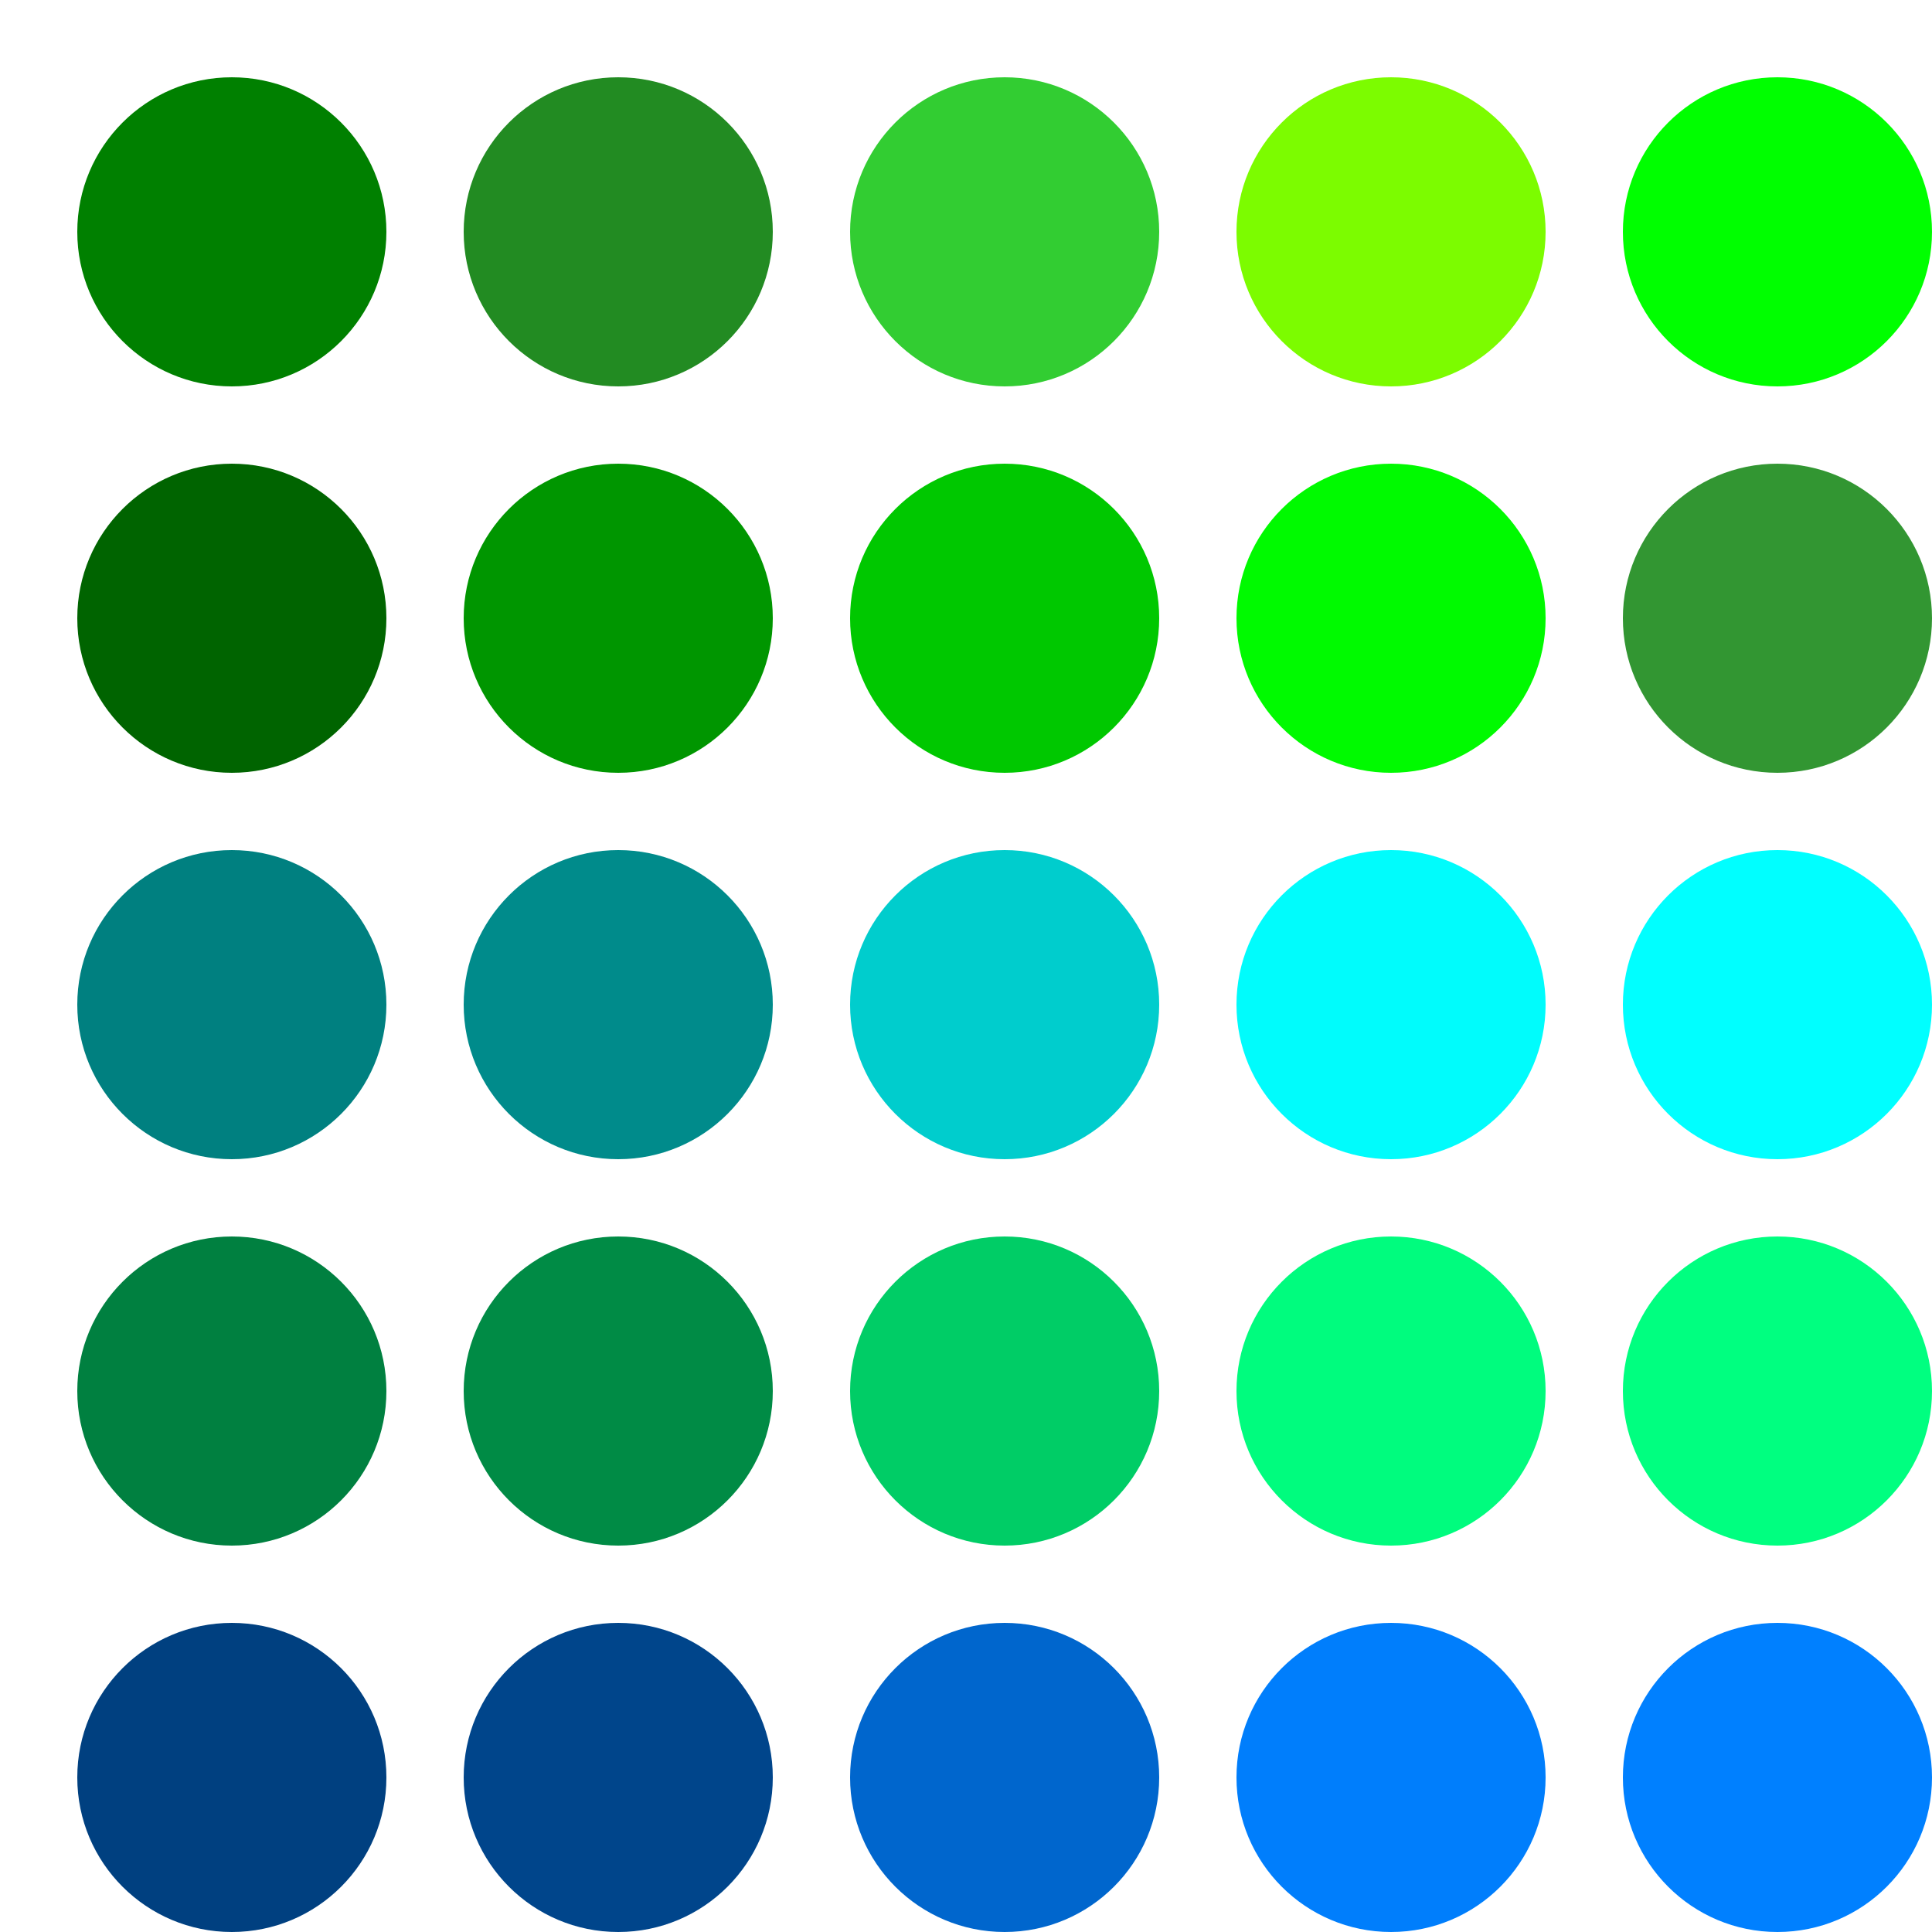 <svg viewBox="0 0 250 250" width="250" height="250" xmlns="http://www.w3.org/2000/svg">
  <!-- Define a grid of 5x5 circles in different shades of green -->
  <circle cx="30" cy="30" r="20" fill="rgb(0, 128, 0)" />
  <circle cx="80" cy="30" r="20" fill="rgb(34, 139, 34)" />
  <circle cx="130" cy="30" r="20" fill="rgb(50, 205, 50)" />
  <circle cx="180" cy="30" r="20" fill="rgb(124, 252, 0)" />
  <circle cx="230" cy="30" r="20" fill="rgb(0, 255, 0)" />

  <circle cx="30" cy="80" r="20" fill="rgb(0, 100, 0)" />
  <circle cx="80" cy="80" r="20" fill="rgb(0, 150, 0)" />
  <circle cx="130" cy="80" r="20" fill="rgb(0, 200, 0)" />
  <circle cx="180" cy="80" r="20" fill="rgb(0, 250, 0)" />
  <circle cx="230" cy="80" r="20" fill="rgb(50, 150, 50)" />

  <circle cx="30" cy="130" r="20" fill="rgb(0, 128, 128)" />
  <circle cx="80" cy="130" r="20" fill="rgb(0, 139, 139)" />
  <circle cx="130" cy="130" r="20" fill="rgb(0, 205, 205)" />
  <circle cx="180" cy="130" r="20" fill="rgb(0, 252, 252)" />
  <circle cx="230" cy="130" r="20" fill="rgb(0, 255, 255)" />

  <circle cx="30" cy="180" r="20" fill="rgb(0, 128, 64)" />
  <circle cx="80" cy="180" r="20" fill="rgb(0, 139, 69)" />
  <circle cx="130" cy="180" r="20" fill="rgb(0, 205, 102)" />
  <circle cx="180" cy="180" r="20" fill="rgb(0, 252, 126)" />
  <circle cx="230" cy="180" r="20" fill="rgb(0, 255, 128)" />

  <circle cx="30" cy="230" r="20" fill="rgb(0, 64, 128)" />
  <circle cx="80" cy="230" r="20" fill="rgb(0, 69, 139)" />
  <circle cx="130" cy="230" r="20" fill="rgb(0, 102, 205)" />
  <circle cx="180" cy="230" r="20" fill="rgb(0, 126, 252)" />
  <circle cx="230" cy="230" r="20" fill="rgb(0, 128, 255)" />
</svg>